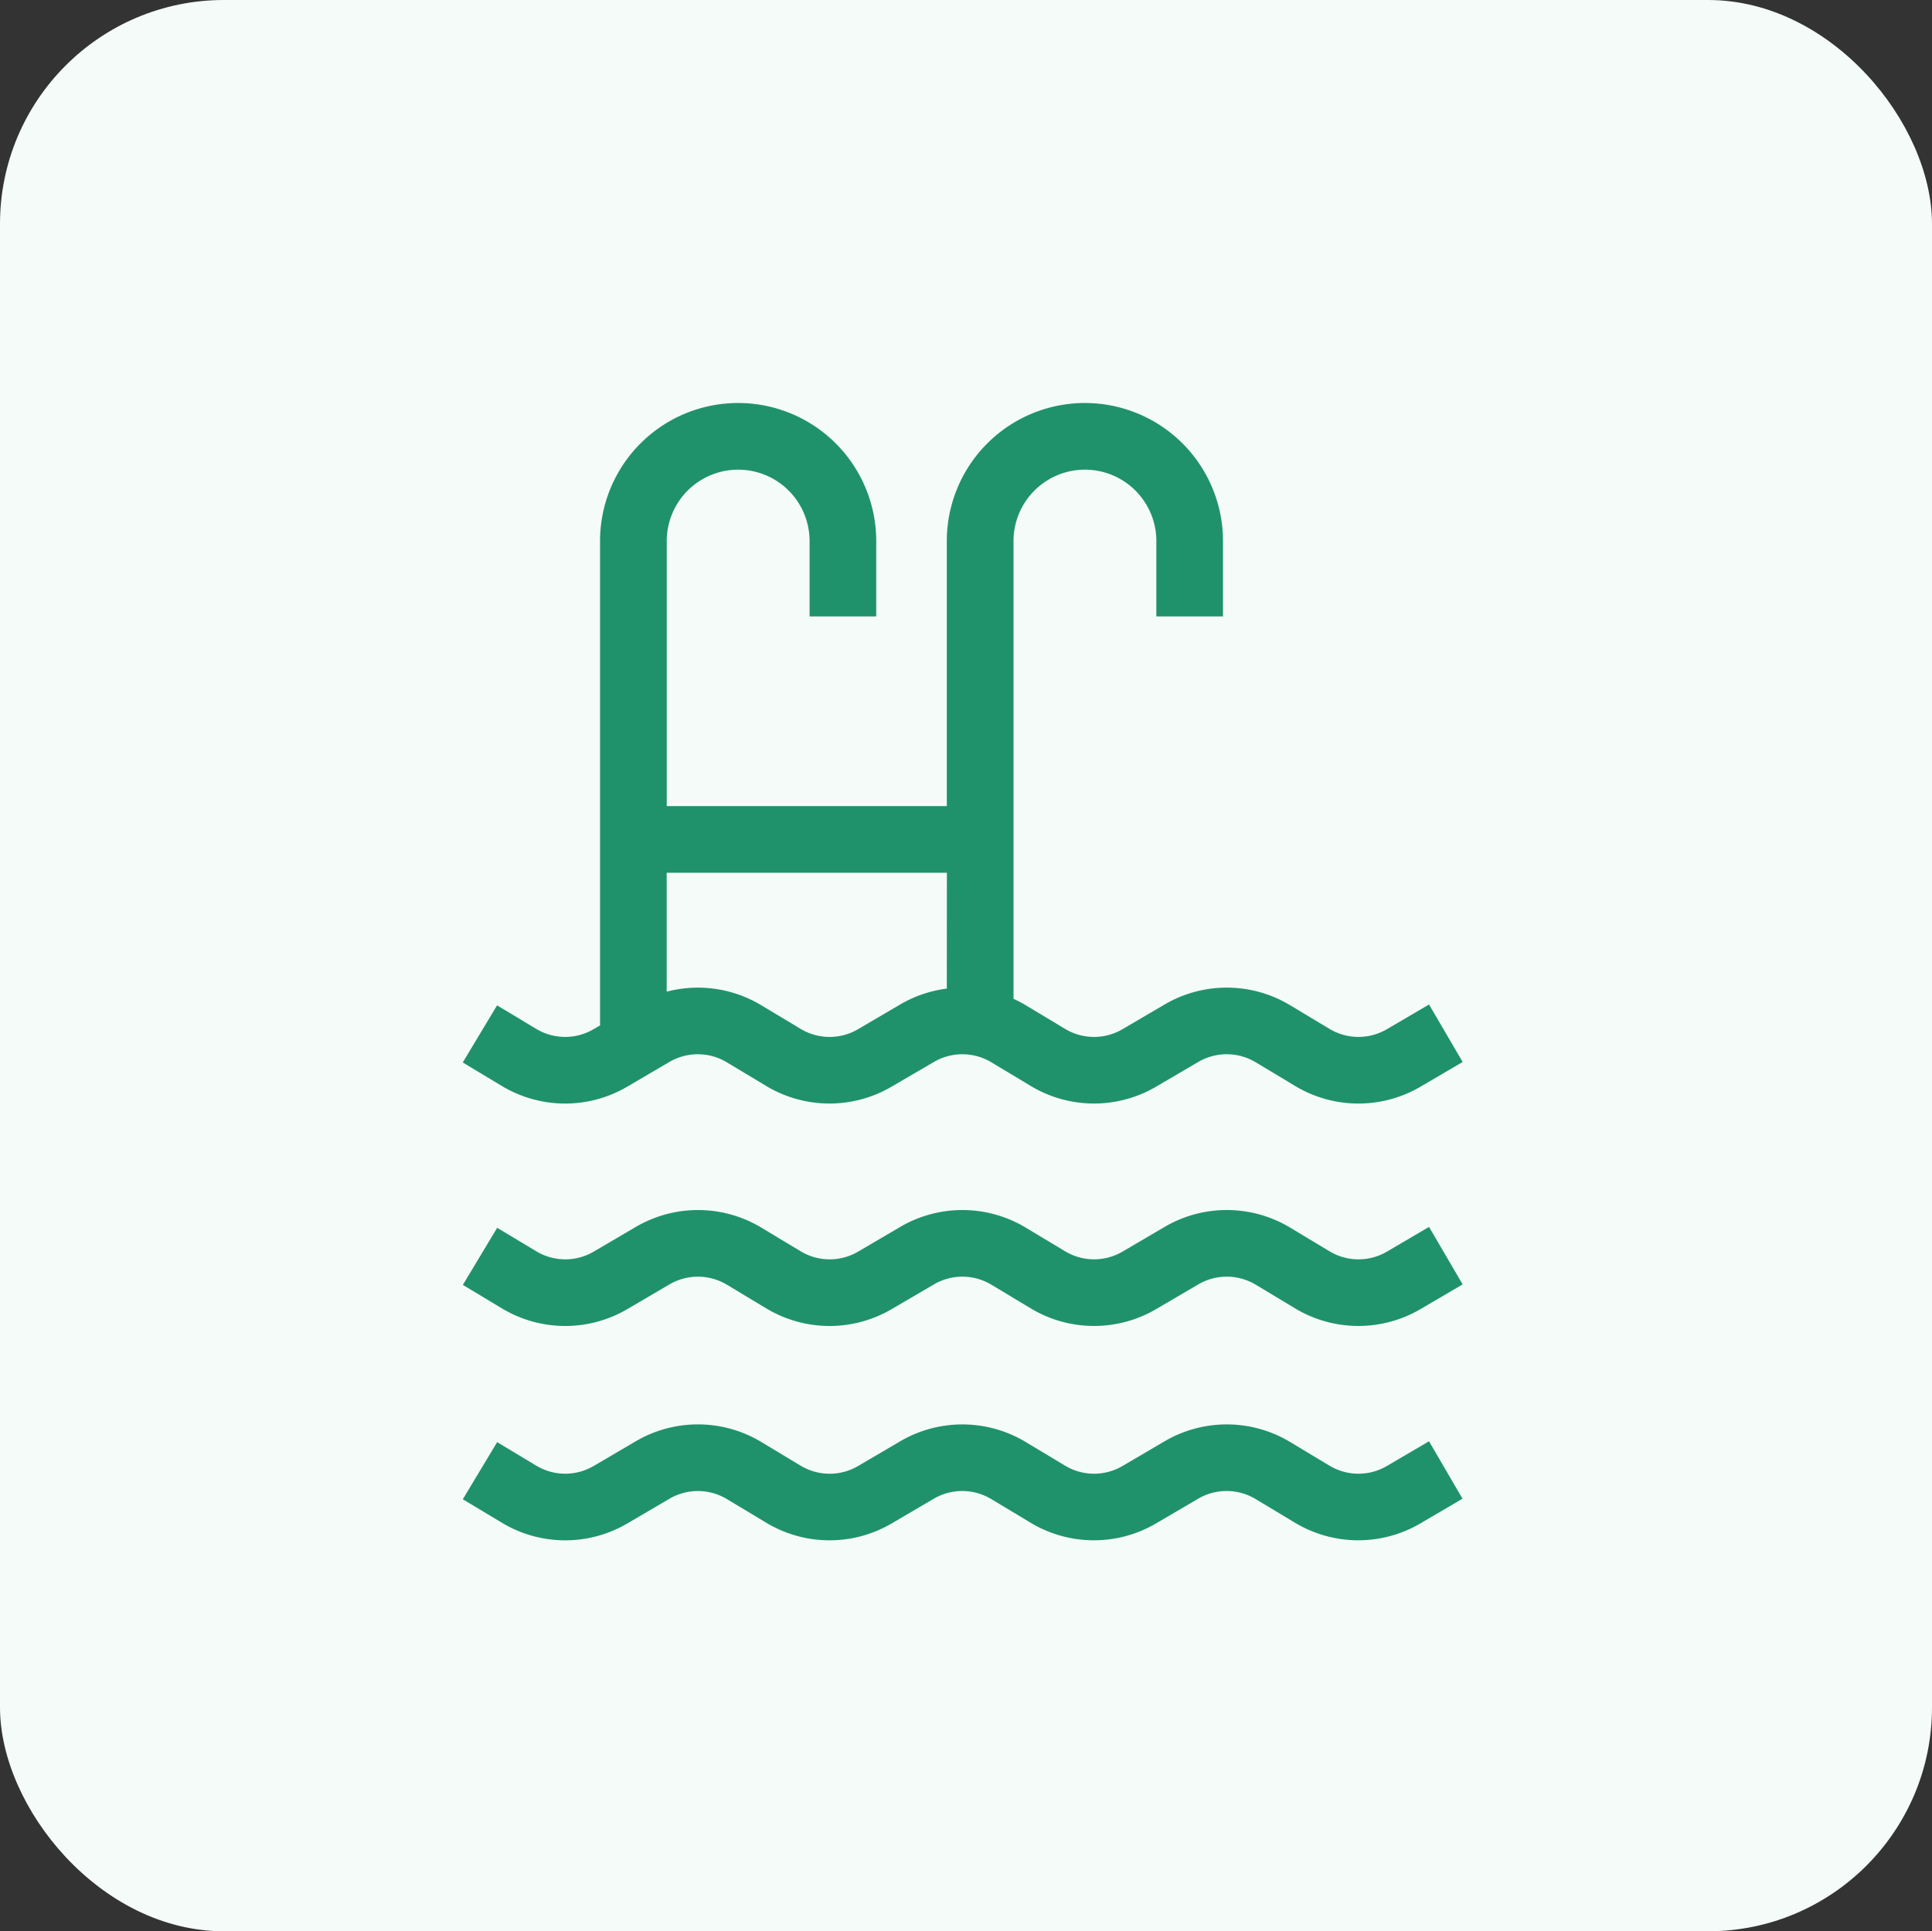 <svg xmlns="http://www.w3.org/2000/svg" width="129.413" height="129.38" viewBox="0 0 129.413 129.38"><rect x="0" y="0" width="129.413" height="129.38" fill="#333333" stroke="none"/><g transform="translate(-366 -3052)"><rect width="129.413" height="129.38" rx="15" transform="translate(366 3052)" fill="#f4fbf8"/><g transform="translate(397 3079)"><g transform="translate(0)"><path d="M95.668,40.293l-2.821,1.654A3.764,3.764,0,0,1,89,41.926l-2.637-1.585a8.231,8.231,0,0,0-8.41-.046l-2.818,1.653a3.764,3.764,0,0,1-3.846-.021l-2.637-1.585a8.262,8.262,0,0,0-.817-.43V9.248a4.784,4.784,0,0,1,9.568,0v5.047h4.464V9.248a9.248,9.248,0,0,0-18.5,0V27H44.607V9.248a4.784,4.784,0,0,1,9.568,0v5.047h4.464V9.248a9.248,9.248,0,0,0-18.5,0V41.694l-.431.253a3.764,3.764,0,0,1-3.846-.021l-2.62-1.575-2.3,3.826,2.62,1.575a8.225,8.225,0,0,0,8.4.046l2.818-1.653a3.77,3.77,0,0,1,3.852.021l2.637,1.585a8.225,8.225,0,0,0,8.4.046L62.5,44.145a3.77,3.77,0,0,1,3.852.021l2.637,1.585a8.226,8.226,0,0,0,8.4.046l2.818-1.653a3.77,3.77,0,0,1,3.852.021L86.7,45.752a8.225,8.225,0,0,0,8.4.046l2.821-1.654Zm-32.3-1.065a8.231,8.231,0,0,0-3.13,1.067l-2.818,1.653a3.764,3.764,0,0,1-3.846-.021l-2.637-1.585a8.231,8.231,0,0,0-6.334-.908V31.466H63.372Z" transform="translate(-30.946)" fill="#20926b"/></g><g transform="translate(0 54.062)"><path d="M95.667,364.428l-2.821,1.655A3.764,3.764,0,0,1,89,366.061l-2.637-1.586a8.232,8.232,0,0,0-8.41-.046l-2.818,1.653a3.764,3.764,0,0,1-3.846-.021l-2.637-1.585a8.23,8.23,0,0,0-8.41-.046l-2.818,1.653a3.763,3.763,0,0,1-3.846-.021l-2.637-1.586a8.231,8.231,0,0,0-8.41-.046l-2.818,1.653a3.764,3.764,0,0,1-3.846-.021l-2.62-1.575-2.3,3.826,2.62,1.575a8.226,8.226,0,0,0,8.4.046l2.818-1.653a3.769,3.769,0,0,1,3.852.021l2.637,1.586a8.226,8.226,0,0,0,8.4.046L62.5,368.28a3.768,3.768,0,0,1,3.852.021l2.637,1.586a8.226,8.226,0,0,0,8.4.046l2.819-1.653a3.768,3.768,0,0,1,3.852.021l2.637,1.586a8.226,8.226,0,0,0,8.4.046l2.821-1.654Z" transform="translate(-30.944 -363.297)" fill="#20926b"/></g><g transform="translate(0 68.423)"><path d="M95.668,460.932l-2.821,1.655A3.764,3.764,0,0,1,89,462.566l-2.637-1.585a8.232,8.232,0,0,0-8.41-.046l-2.818,1.653a3.765,3.765,0,0,1-3.846-.021l-2.637-1.585a8.231,8.231,0,0,0-8.41-.046l-2.818,1.653a3.764,3.764,0,0,1-3.846-.021L50.94,460.98a8.232,8.232,0,0,0-8.41-.046l-2.818,1.653a3.764,3.764,0,0,1-3.846-.021l-2.619-1.575-2.3,3.826,2.62,1.575a8.225,8.225,0,0,0,8.4.046l2.818-1.653a3.77,3.77,0,0,1,3.852.021l2.637,1.585a8.224,8.224,0,0,0,8.4.046l2.818-1.653a3.768,3.768,0,0,1,3.852.021l2.637,1.585a8.226,8.226,0,0,0,8.4.046l2.819-1.653a3.77,3.77,0,0,1,3.852.021l2.637,1.585a8.225,8.225,0,0,0,8.4.046l2.821-1.655Z" transform="translate(-30.946 -459.802)" fill="#20926b"/></g></g></g></svg>